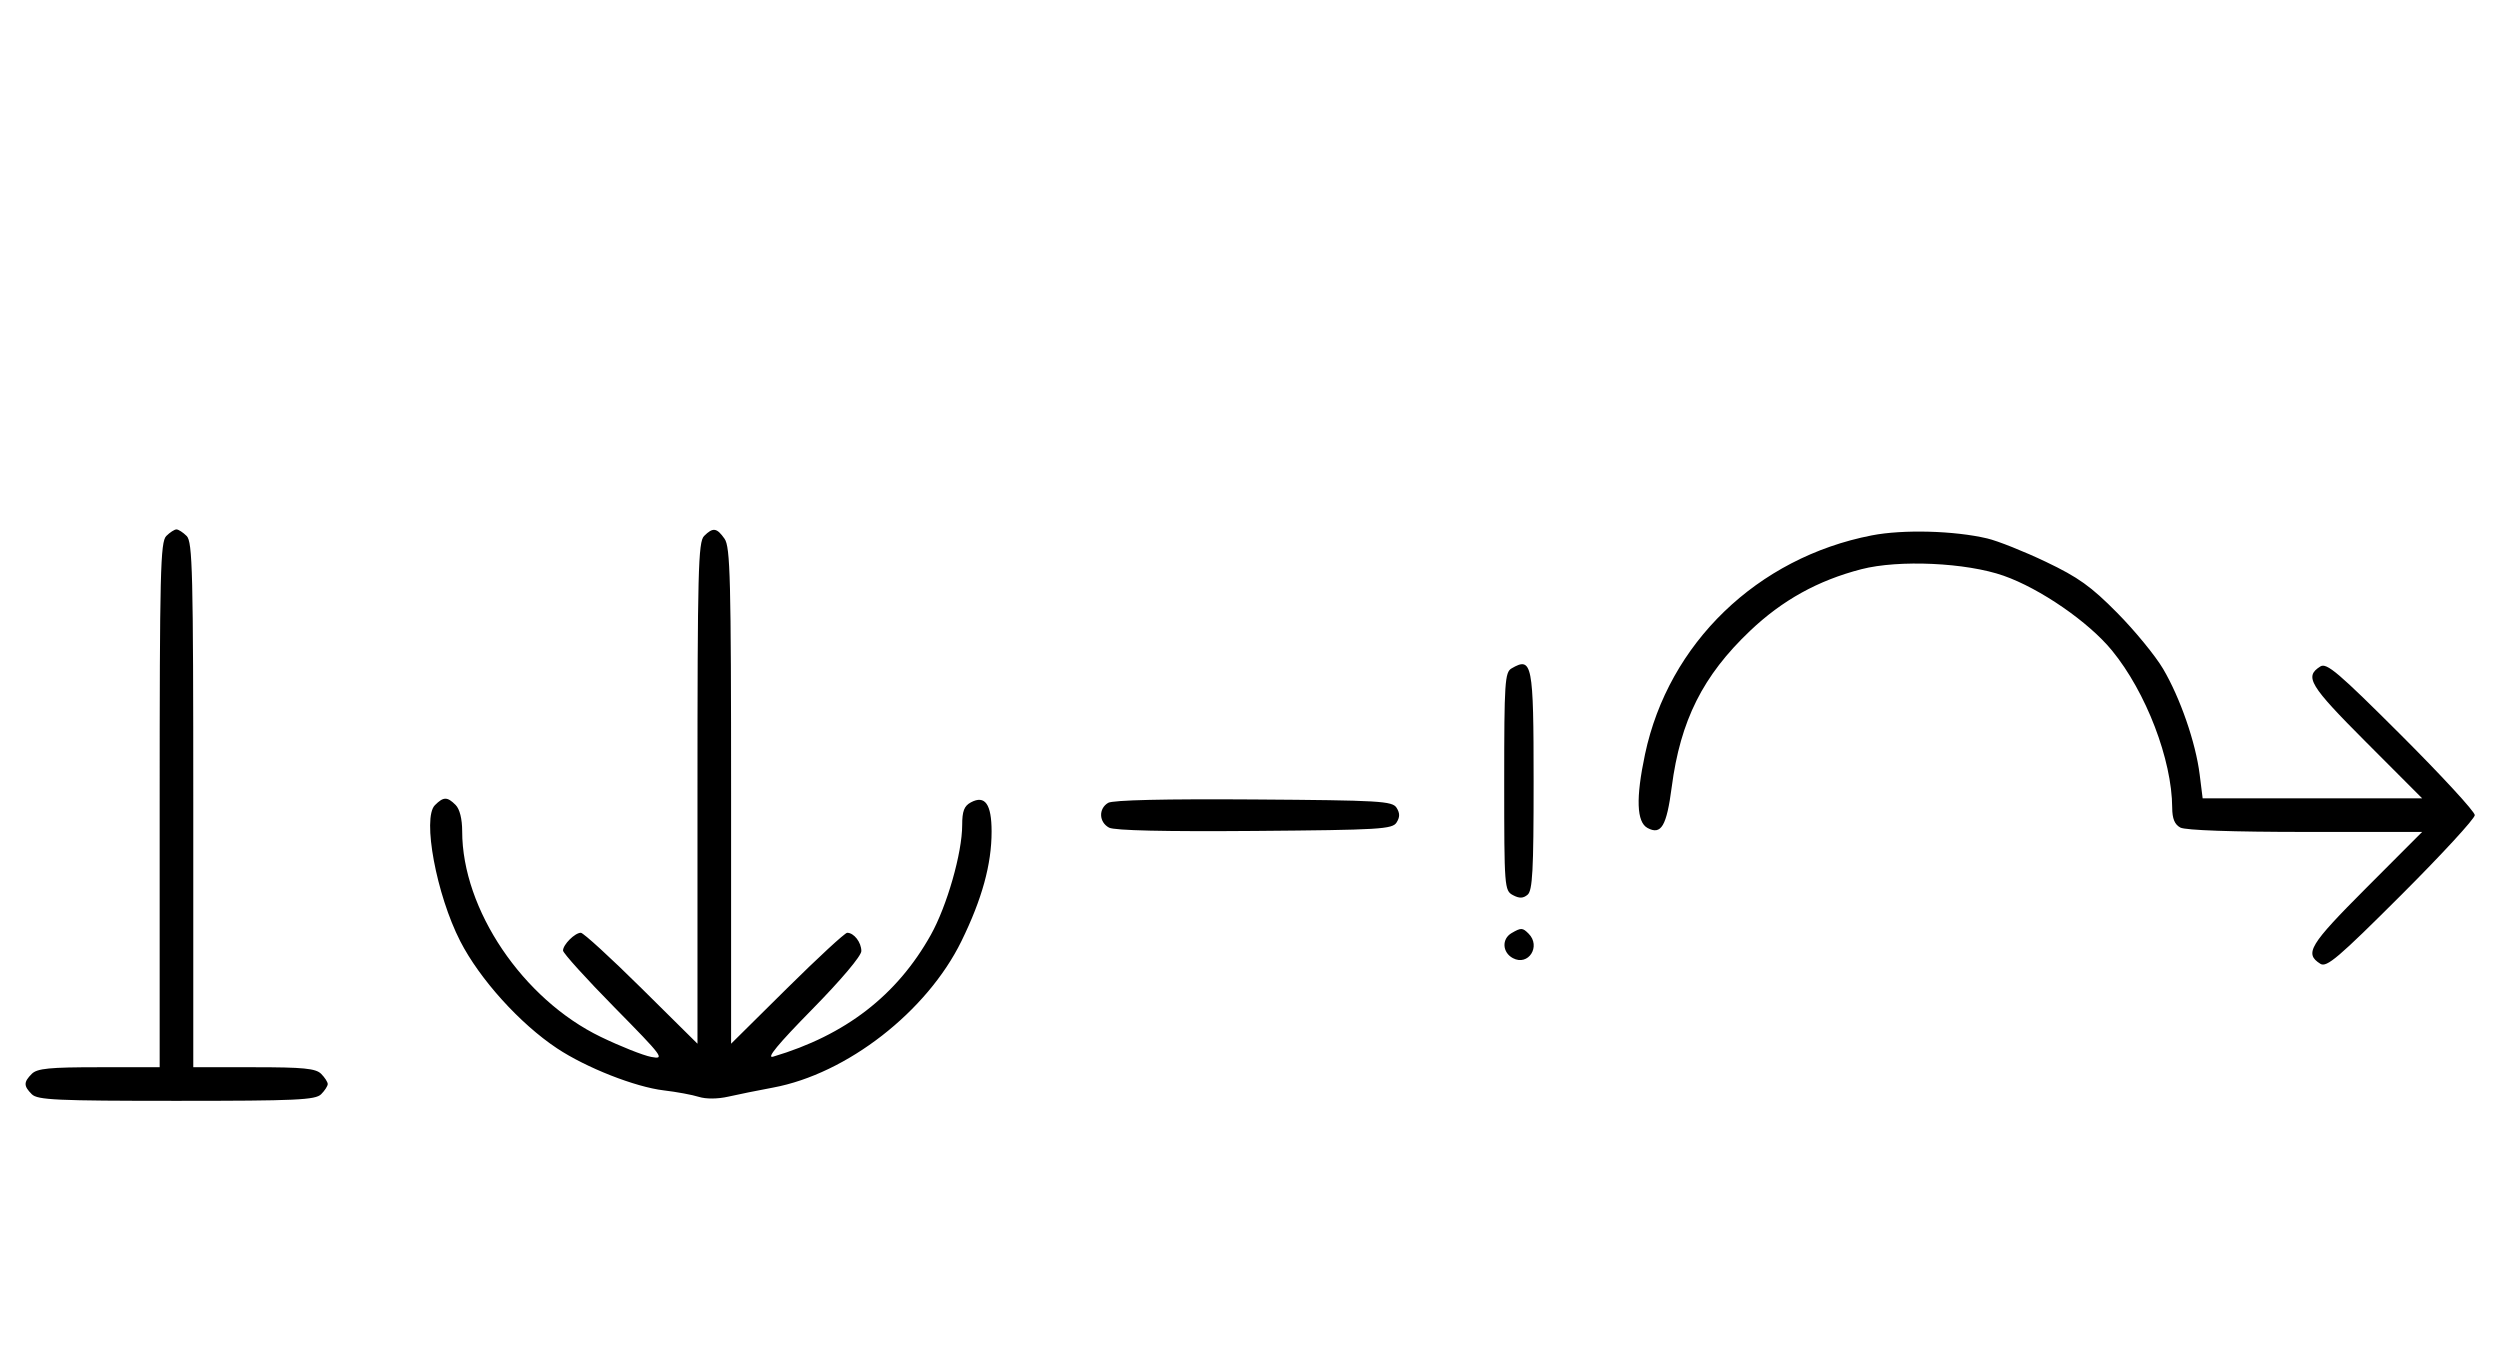 <svg xmlns="http://www.w3.org/2000/svg" width="595" height="324" viewBox="0 0 595 324" version="1.1">
	<path d="M 39.571 127.571 C 38.176 128.966, 38 136.152, 38 191.571 L 38 254 23.571 254 C 11.788 254, 8.855 254.288, 7.571 255.571 C 5.598 257.545, 5.598 258.455, 7.571 260.429 C 8.936 261.793, 13.463 262, 42 262 C 70.537 262, 75.064 261.793, 76.429 260.429 C 77.293 259.564, 78 258.471, 78 258 C 78 257.529, 77.293 256.436, 76.429 255.571 C 75.145 254.288, 72.212 254, 60.429 254 L 46 254 46 191.571 C 46 136.152, 45.824 128.966, 44.429 127.571 C 43.564 126.707, 42.471 126, 42 126 C 41.529 126, 40.436 126.707, 39.571 127.571 M 167.571 127.571 C 166.178 128.965, 166 135.897, 166 188.774 L 166 248.405 152.667 235.202 C 145.334 227.941, 138.841 222, 138.239 222 C 136.825 222, 134 224.820, 134 226.232 C 134 226.831, 139.512 232.922, 146.250 239.767 C 157.854 251.556, 158.316 252.178, 155 251.551 C 153.075 251.188, 147.675 249.043, 143 246.786 C 124.423 237.817, 110 216.434, 110 197.861 C 110 194.905, 109.413 192.556, 108.429 191.571 C 106.442 189.585, 105.546 189.597, 103.506 191.636 C 100.465 194.678, 103.868 212.948, 109.535 224 C 114.177 233.054, 123.742 243.643, 132.575 249.506 C 139.533 254.125, 151.187 258.711, 158 259.513 C 161.025 259.869, 164.773 260.563, 166.328 261.055 C 168.027 261.593, 170.822 261.572, 173.328 261.002 C 175.623 260.480, 180.425 259.509, 184 258.843 C 201.562 255.574, 220.610 240.762, 228.824 223.988 C 233.730 213.968, 236 205.720, 236 197.912 C 236 191.365, 234.434 189.162, 231.064 190.966 C 229.469 191.819, 229 193.049, 229 196.375 C 229 202.980, 225.392 215.607, 221.533 222.507 C 213.476 236.915, 201.217 246.380, 184 251.487 C 182.277 251.998, 185.153 248.511, 193.250 240.271 C 200.175 233.224, 205 227.511, 205 226.357 C 205 224.278, 203.240 222, 201.633 222 C 201.101 222, 194.666 227.941, 187.333 235.202 L 174 248.405 174 189.425 C 174 137.662, 173.810 130.173, 172.443 128.223 C 170.598 125.588, 169.678 125.465, 167.571 127.571 M 445.500 127.418 C 418.214 132.726, 397.111 153.095, 391.511 179.529 C 389.307 189.937, 389.504 195.664, 392.117 197.062 C 395.365 198.801, 396.656 196.613, 397.871 187.308 C 399.940 171.469, 405.277 160.826, 416.500 150.155 C 424.190 142.844, 432.665 138.148, 443 135.472 C 451.896 133.168, 467.992 133.905, 476.858 137.022 C 485.597 140.094, 497.093 148.027, 502.660 154.828 C 510.771 164.737, 516.929 180.812, 516.983 192.215 C 516.995 194.852, 517.561 196.230, 518.934 196.965 C 520.135 197.607, 531.418 198, 548.670 198 L 576.472 198 563.136 211.363 C 549.619 224.909, 548.384 226.953, 552.247 229.386 C 553.742 230.327, 556.510 227.971, 571.497 213.003 C 581.123 203.388, 589 194.837, 589 194 C 589 193.163, 581.123 184.612, 571.497 174.997 C 556.510 160.029, 553.742 157.673, 552.247 158.614 C 548.384 161.047, 549.619 163.091, 563.136 176.637 L 576.472 190 550.351 190 L 524.230 190 523.520 184.315 C 522.573 176.730, 518.895 166.111, 514.821 159.191 C 512.994 156.089, 508.085 150.098, 503.911 145.876 C 497.663 139.557, 494.661 137.409, 486.911 133.709 C 481.735 131.238, 475.463 128.736, 472.974 128.150 C 465.104 126.296, 452.935 125.972, 445.500 127.418 M 359.750 159.080 C 358.155 160.009, 358 162.388, 358 186.015 C 358 211.174, 358.060 211.962, 360.064 213.034 C 361.596 213.854, 362.498 213.832, 363.564 212.947 C 364.744 211.968, 365 207.174, 365 186.078 C 365 157.906, 364.671 156.214, 359.750 159.080 M 263.750 191.073 C 261.413 192.444, 261.527 195.677, 263.960 196.979 C 265.243 197.665, 277.208 197.936, 298.601 197.764 C 328.469 197.523, 331.378 197.349, 332.386 195.750 C 333.191 194.474, 333.191 193.526, 332.386 192.250 C 331.377 190.649, 328.483 190.481, 298.391 190.273 C 277.280 190.127, 264.873 190.414, 263.750 191.073 M 359.750 222.080 C 357.372 223.465, 357.542 226.685, 360.064 228.034 C 363.753 230.008, 366.819 225.219, 363.800 222.200 C 362.367 220.767, 362.022 220.757, 359.750 222.080 " stroke="none" fill="black" fill-rule="evenodd"/>
</svg>